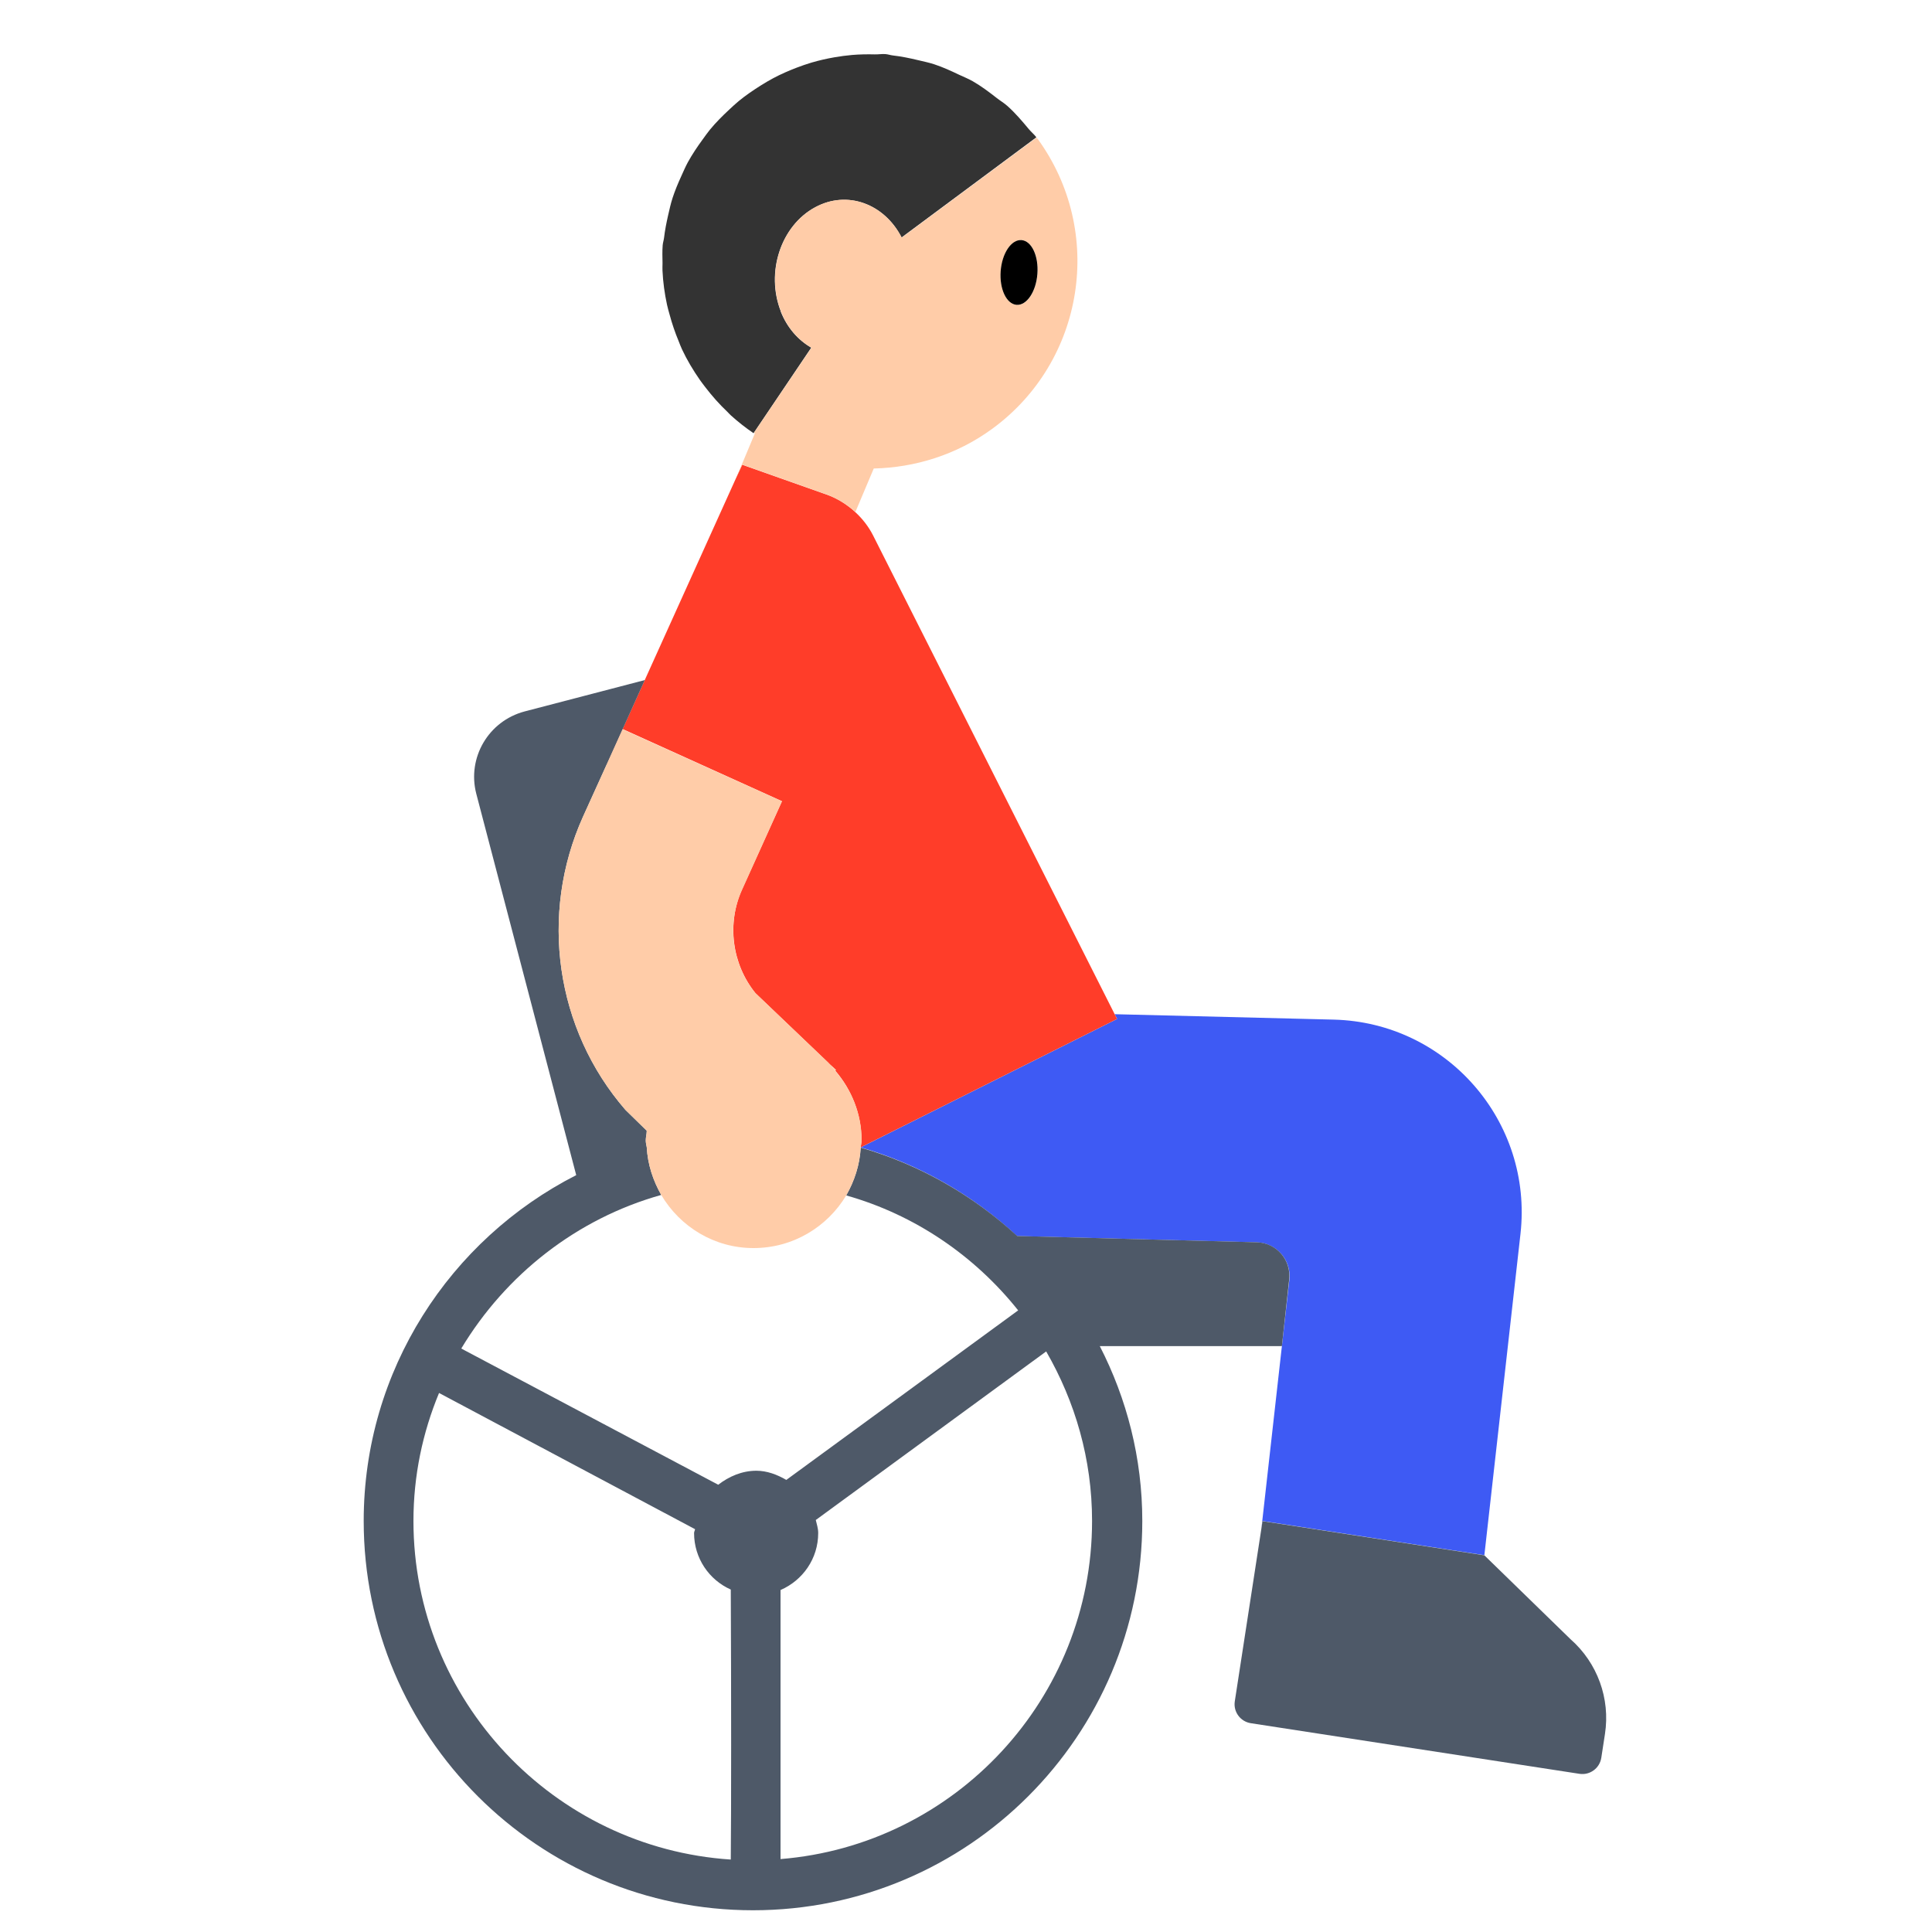 <?xml version="1.0" encoding="UTF-8"?><svg id="Layer_1" xmlns="http://www.w3.org/2000/svg" viewBox="0 0 40 40"><g><path d="m30.732,32.201l.748-6.656c.261-2.326-1.527-4.377-3.867-4.435l-4.534-.112.05.098-5.307,2.658s0,.002,0,.002c1.224.354,2.325.991,3.235,1.835l4.961.13c.41.01.723.369.677.776l-.154,1.366-.425,3.786.024-.158,4.593.707Z" fill="#3e5af4"/><path d="m12.562,15.831l.333-.735,3.295,1.492-.823,1.817c-.323.712-.214,1.551.273,2.157l1.508,1.442c.017.017.035.032.052.05l.105.1-.012.012c.334.39.543.89.543,1.443,0,.05-.011.096-.015.145l5.307-2.658-.05-.098-5.002-9.913c-.093-.183-.219-.344-.367-.481-.17-.159-.37-.285-.594-.364l-1.751-.619-.124.275-1.891,4.184-.79,1.747.002.004Z" fill="#ff3d29"/><g><path d="m26.69,26.5c.05-.41-.26-.77-.67-.78l-4.96-.13c-.91-.84-2.02-1.48-3.24-1.83-.02.36-.13.69-.3.99,1.42.4,2.66,1.25,3.56,2.38l-4.8,3.51c-.19-.11-.4-.19-.62-.19-.3,0-.57.12-.79.29l-5.32-2.82c.92-1.53,2.39-2.69,4.14-3.18-.17-.3-.28-.63-.3-.99-.01-.05-.02-.09-.02-.14,0-.07.02-.13.02-.2l-.44-.43c-1.45-1.67-1.79-4.05-.88-6.07l.49-1.08.79-1.75-2.49.65c-.75.2-1.19.96-1,1.7l2.07,7.9c-2.61,1.33-4.4,4.04-4.4,7.16,0,4.45,3.61,8.06,8.06,8.06s8.06-3.61,8.06-8.06c0-1.3-.32-2.53-.88-3.62h3.77l.15-1.37Zm-11.56,12c-3.66-.24-6.57-3.29-6.57-7.01,0-.94.19-1.83.53-2.65l5.3,2.82c0,.02-.02.05-.02.08,0,.52.31.97.76,1.17.01,2.09.01,4.62,0,5.59Zm1.03-.01v-5.57c.46-.2.78-.65.78-1.18,0-.1-.03-.18-.05-.27l4.77-3.49c.6,1.04.95,2.23.95,3.51,0,3.68-2.84,6.71-6.45,7Z" fill="#4e5968"/><path d="m32.516,33.938l-1.784-1.737-4.593-.707-.024.158-.55,3.573c-.033.216.115.418.331.452l6.805,1.048c.216.033.418-.115.452-.331l.076-.494c.113-.733-.156-1.472-.713-1.962Z" fill="#4e5968"/></g><path d="m16.166,6.448c-.318-.809,0-1.775.711-2.157.665-.358,1.432-.074,1.789.625l2.788-2.071.003-.002c-.046-.062-.106-.109-.155-.168-.141-.169-.283-.337-.446-.482-.069-.061-.148-.108-.22-.164-.16-.125-.322-.247-.498-.348-.091-.052-.189-.09-.284-.135-.167-.08-.336-.157-.512-.215-.11-.036-.223-.059-.336-.086-.171-.041-.344-.077-.521-.097-.052-.006-.1-.024-.152-.028-.075-.006-.147.008-.222.006-.158-.004-.315-.001-.47.012-.123.011-.243.027-.364.048-.161.028-.32.064-.476.11-.106.032-.209.067-.312.107-.164.063-.324.133-.478.215-.09.048-.176.099-.262.153-.156.098-.308.202-.45.318-.071.058-.136.12-.203.182-.14.13-.275.265-.396.412-.055.067-.104.138-.155.208-.109.149-.212.302-.302.465-.051.093-.092.19-.136.287-.068.149-.132.3-.183.458-.038.117-.064.238-.092.359-.034.151-.065.303-.083.459-.006.054-.025.105-.029.16-.01.125-.005.25-.003.374,0,.049-.004.099-.001.149.011.24.044.476.094.708.014.067.034.132.052.198.051.192.115.379.191.561.022.053.04.107.065.159.105.225.233.438.375.642.035.05.074.099.111.148.138.18.288.35.454.507.026.025.048.052.075.076.147.132.303.256.469.368l.008-.013,1.186-1.758c-.27-.156-.498-.409-.633-.75Z" fill="#333"/><g><path d="m21.48,2.87c-.01-.01-.02-.01-.02-.02l-2.79,2.07c-.36-.7-1.13-.99-1.79-.63-.71.38-1.03,1.35-.71,2.16.13.34.36.59.63.75l-1.19,1.76c.01,0,.01.01.02.01l-.39.93.13-.28,1.75.62c.22.08.42.21.59.36l.38-.9c.85-.02,1.71-.28,2.45-.82,1.92-1.4,2.34-4.09.94-6.01Zm-.43,3.44c-.21-.01-.36-.33-.33-.7.03-.37.22-.65.43-.64.21.02.36.33.33.7-.03.37-.22.66-.43.64Z" fill="#ffcca8"/><path d="m17.84,23.61c0,.05-.02.1-.02.15-.02.36-.13.69-.3.99-.39.65-1.1,1.09-1.92,1.09-.81,0-1.52-.44-1.91-1.1-.17-.3-.28-.63-.3-.99-.01-.05-.02-.09-.02-.14,0-.07.02-.13.02-.2l-.44-.43c-1.45-1.67-1.79-4.05-.88-6.07l.49-1.08.33-.73,3.3,1.49-.82,1.82c-.33.71-.22,1.55.27,2.15l1.51,1.44c.02.02.03.04.05.05.03.04.06.08.09.12.34.39.55.89.55,1.44Z" fill="#ffcca8"/><path d="m17.31,22.15l-.02.02c-.03-.04-.06-.08-.09-.12l.11.1Z" fill="#ffcca8"/></g><path d="m21.047,6.311c.21.016.403-.271.431-.641.028-.37-.119-.683-.329-.699-.21-.016-.403.271-.431.641s.119.683.329.699Z"/></g><rect width="40" height="40" fill="none"/></svg>